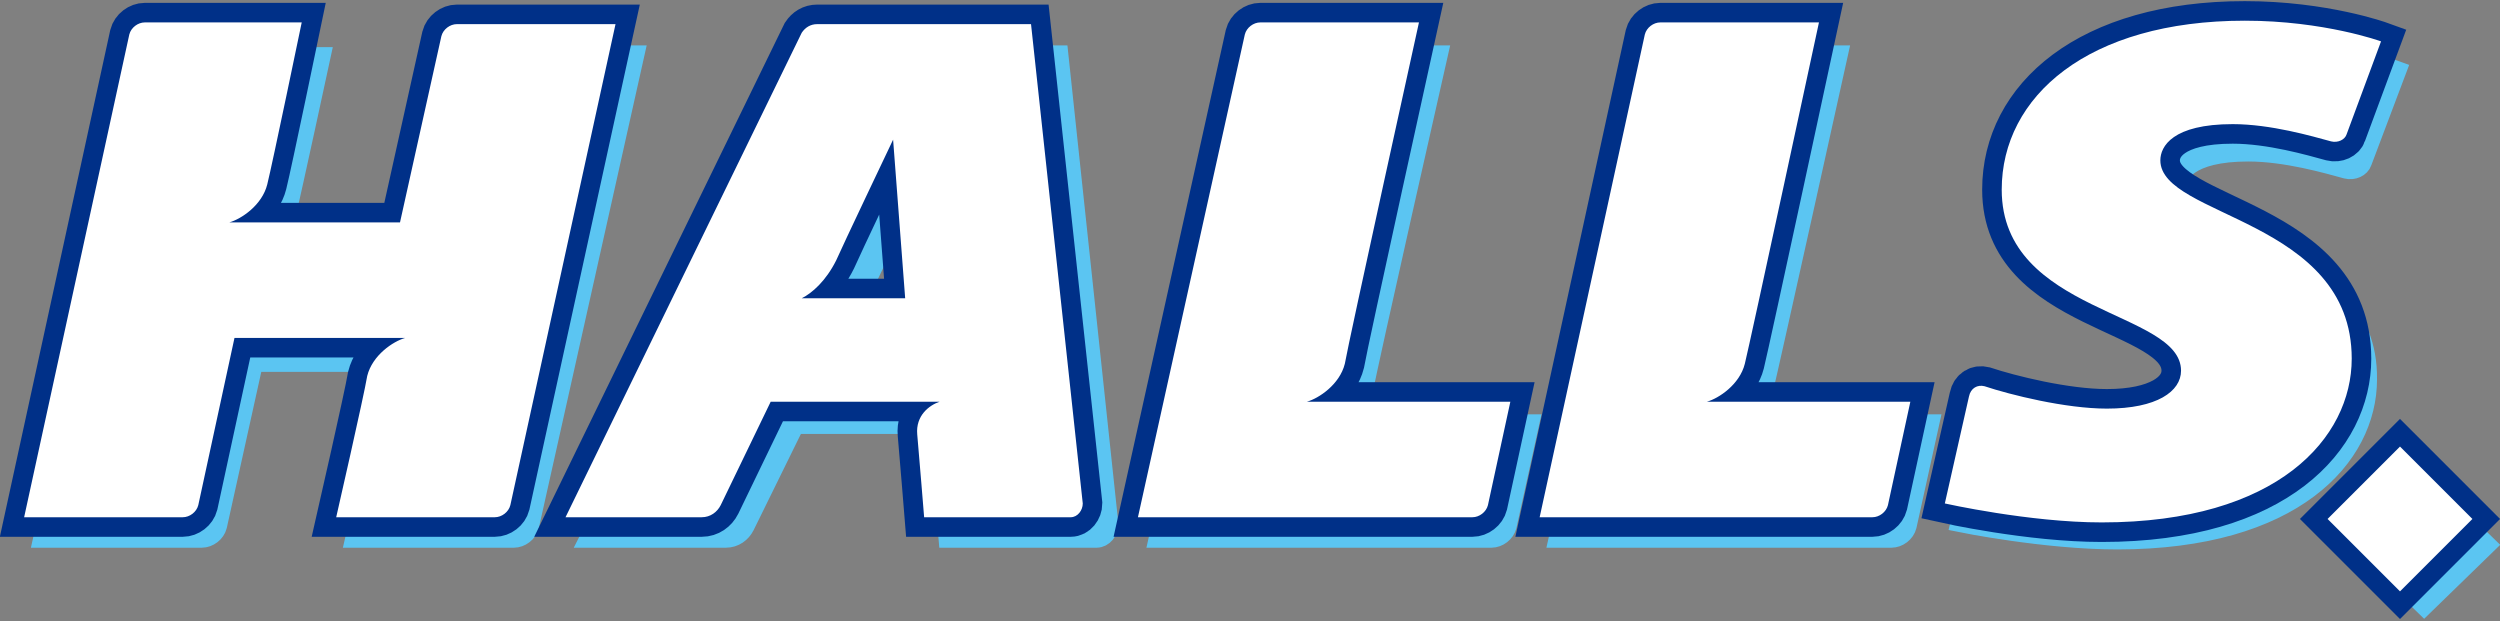 <svg width="173" height="43" viewBox="0 0 173 43" fill="none" xmlns="http://www.w3.org/2000/svg">
<rect x="0" y="0" width="173" height="43" fill="#808080" stroke="none"/>
<g clip-path="url(#clip0)">
<path d="M80.177 37.225L87.454 4.653C87.574 4.176 88.051 3.818 88.528 3.818H99.505C99.505 3.818 94.613 25.413 94.374 26.845C94.016 28.276 92.585 29.112 91.75 29.35H105.828L104.277 36.39C104.158 36.867 103.681 37.225 103.203 37.225H80.177ZM130.883 37.225C131.361 37.225 131.838 36.867 131.957 36.39L133.508 29.35H119.43C120.265 29.112 121.696 28.276 122.054 26.845C122.412 25.413 127.185 3.818 127.185 3.818H116.208C115.731 3.818 115.254 4.176 115.134 4.653L107.856 37.225H130.883ZM172.045 37.702L167.75 33.526L163.455 37.702L167.75 41.878L172.045 37.702ZM76.716 36.27C76.716 36.748 76.359 37.225 75.881 37.225H65.621C65.621 37.225 65.263 32.93 65.143 31.617C65.024 30.305 65.978 29.589 66.694 29.35H55.002L51.542 36.39C51.303 36.867 50.826 37.225 50.23 37.225H40.804L57.388 4.414C57.627 4.057 57.985 3.818 58.462 3.818H73.257L76.716 36.27ZM64.547 22.43L63.712 11.692C63.712 11.692 60.132 18.97 59.774 19.805C59.059 21.237 58.104 21.953 57.388 22.311H64.547V22.43ZM150.57 13.005C150.57 12.05 151.405 10.499 155.581 10.499C158.205 10.499 161.069 11.334 162.381 11.692C162.859 11.812 163.336 11.573 163.455 11.215L165.841 4.892C165.841 4.892 161.904 3.46 156.416 3.46C145.559 3.46 139.593 8.59 139.593 14.914C139.593 19.567 152.001 18.493 152.001 27.203C152.001 28.634 150.45 29.708 146.871 29.708C144.007 29.708 140.19 28.754 138.4 28.276C137.923 28.157 137.445 28.396 137.326 28.873L135.656 36.151C135.656 36.151 141.502 37.344 146.513 37.344C158.683 37.344 163.813 31.617 163.813 26.248C163.932 16.942 150.57 16.942 150.57 13.005ZM24.578 37.225H35.554C36.032 37.225 36.509 36.867 36.628 36.39L43.906 3.818H32.93C32.452 3.818 31.975 4.176 31.856 4.653L28.992 17.3H17.181C18.016 17.061 19.448 16.226 19.805 14.794C20.163 13.363 22.192 3.937 22.192 3.937H11.334C10.857 3.937 10.38 4.295 10.261 4.772L2.983 37.225H13.959C14.437 37.225 14.914 36.867 15.033 36.39L17.538 25.055H29.35C28.515 25.294 27.083 26.129 26.725 27.561C26.487 28.992 24.578 37.225 24.578 37.225Z" stroke="#5BC5F2" stroke-width="1.353" stroke-miterlimit="10"/>
<path d="M80.177 37.225L87.454 4.653C87.574 4.176 88.051 3.818 88.528 3.818H99.505C99.505 3.818 94.613 25.413 94.374 26.845C94.016 28.276 92.585 29.112 91.75 29.35H105.828L104.277 36.39C104.158 36.867 103.681 37.225 103.203 37.225H80.177ZM130.883 37.225C131.361 37.225 131.838 36.867 131.957 36.39L133.508 29.35H119.43C120.265 29.112 121.696 28.276 122.054 26.845C122.412 25.413 127.185 3.818 127.185 3.818H116.208C115.731 3.818 115.254 4.176 115.134 4.653L107.856 37.225H130.883ZM172.045 37.702L167.75 33.526L163.455 37.702L167.75 41.878L172.045 37.702ZM76.716 36.27C76.716 36.748 76.359 37.225 75.881 37.225H65.621C65.621 37.225 65.263 32.93 65.143 31.617C65.024 30.305 65.978 29.589 66.694 29.35H55.002L51.542 36.39C51.303 36.867 50.826 37.225 50.23 37.225H40.804L57.388 4.414C57.627 4.057 57.985 3.818 58.462 3.818H73.257L76.716 36.27ZM64.547 22.43L63.712 11.692C63.712 11.692 60.132 18.97 59.774 19.805C59.059 21.237 58.104 21.953 57.388 22.311H64.547V22.43ZM150.57 13.005C150.57 12.05 151.405 10.499 155.581 10.499C158.205 10.499 161.069 11.334 162.381 11.692C162.859 11.812 163.336 11.573 163.455 11.215L165.841 4.892C165.841 4.892 161.904 3.46 156.416 3.46C145.559 3.46 139.593 8.59 139.593 14.914C139.593 19.567 152.001 18.493 152.001 27.203C152.001 28.634 150.45 29.708 146.871 29.708C144.007 29.708 140.19 28.754 138.4 28.276C137.923 28.157 137.445 28.396 137.326 28.873L135.656 36.151C135.656 36.151 141.502 37.344 146.513 37.344C158.683 37.344 163.813 31.617 163.813 26.248C163.932 16.942 150.57 16.942 150.57 13.005ZM24.578 37.225H35.554C36.032 37.225 36.509 36.867 36.628 36.39L43.906 3.818H32.93C32.452 3.818 31.975 4.176 31.856 4.653L28.992 17.3H17.181C18.016 17.061 19.448 16.226 19.805 14.794C20.163 13.363 22.192 3.937 22.192 3.937H11.334C10.857 3.937 10.38 4.295 10.261 4.772L2.983 37.225H13.959C14.437 37.225 14.914 36.867 15.033 36.39L17.538 25.055H29.35C28.515 25.294 27.083 26.129 26.725 27.561C26.487 28.992 24.578 37.225 24.578 37.225Z" fill="#5BC5F2"/>
<path d="M78.745 35.793L86.142 2.386C86.261 1.909 86.739 1.551 87.216 1.551H98.192C98.192 1.551 93.301 23.743 93.062 25.174C92.704 26.606 91.272 27.561 90.437 27.799H104.516L102.965 34.958C102.845 35.435 102.368 35.793 101.891 35.793H78.745ZM129.571 35.793C130.048 35.793 130.525 35.435 130.645 34.958L132.196 27.799H118.117C118.952 27.561 120.384 26.606 120.742 25.174C121.1 23.743 125.872 1.551 125.872 1.551H114.896C114.419 1.551 113.941 1.909 113.822 2.386L106.544 35.793H129.571ZM171.091 35.912L166.08 30.901L161.069 35.912L166.08 40.923L171.091 35.912ZM74.927 34.839C74.927 35.316 74.569 35.793 74.092 35.793H63.95C63.95 35.793 63.592 31.379 63.473 30.066C63.354 28.754 64.308 28.038 65.024 27.799H53.332L49.872 34.958C49.633 35.435 49.156 35.793 48.559 35.793H39.134L55.479 2.267C55.718 1.909 56.076 1.67 56.553 1.67H71.347L74.927 34.839ZM62.638 20.641L61.803 9.664C61.803 9.664 58.223 17.181 57.865 18.016C57.15 19.448 56.195 20.283 55.479 20.641H62.638ZM149.496 11.096C149.496 10.141 150.331 8.59 154.507 8.59C157.132 8.59 159.995 9.425 161.308 9.783C161.785 9.903 162.262 9.664 162.381 9.306L164.768 2.863C164.768 2.863 160.83 1.432 155.342 1.432C144.485 1.432 138.519 6.681 138.519 13.124C138.519 21.715 150.928 21.476 150.928 25.652C150.928 27.083 149.257 28.276 145.797 28.276C142.934 28.276 139.116 27.322 137.326 26.726C136.849 26.606 136.372 26.845 136.252 27.441L134.582 34.839C134.582 34.839 140.428 36.151 145.439 36.151C157.609 36.151 162.739 30.305 162.739 24.817C162.739 15.152 149.496 15.033 149.496 11.096ZM23.265 35.793H34.242C34.719 35.793 35.197 35.435 35.316 34.958L42.594 1.67H31.617C31.14 1.67 30.663 2.028 30.543 2.505L27.68 15.391H15.868C16.703 15.152 18.135 14.198 18.493 12.766C18.851 11.335 20.879 1.551 20.879 1.551H10.022C9.545 1.551 9.068 1.909 8.948 2.386L1.67 35.793H12.647C13.124 35.793 13.601 35.435 13.721 34.958L16.226 23.385H28.038C27.203 23.623 25.771 24.578 25.413 26.01C25.174 27.441 23.265 35.793 23.265 35.793Z" stroke="#003088" stroke-width="2.706" stroke-miterlimit="10"/>
<path d="M78.745 35.793L86.142 2.386C86.261 1.909 86.739 1.551 87.216 1.551H98.192C98.192 1.551 93.301 23.743 93.062 25.174C92.704 26.606 91.272 27.561 90.437 27.799H104.516L102.965 34.958C102.845 35.435 102.368 35.793 101.891 35.793H78.745ZM129.571 35.793C130.048 35.793 130.525 35.435 130.645 34.958L132.196 27.799H118.117C118.952 27.561 120.384 26.606 120.742 25.174C121.1 23.743 125.872 1.551 125.872 1.551H114.896C114.419 1.551 113.941 1.909 113.822 2.386L106.544 35.793H129.571ZM171.091 35.912L166.08 30.901L161.069 35.912L166.08 40.923L171.091 35.912ZM74.927 34.839C74.927 35.316 74.569 35.793 74.092 35.793H63.95C63.95 35.793 63.592 31.379 63.473 30.066C63.354 28.754 64.308 28.038 65.024 27.799H53.332L49.872 34.958C49.633 35.435 49.156 35.793 48.559 35.793H39.134L55.479 2.267C55.718 1.909 56.076 1.67 56.553 1.67H71.347L74.927 34.839ZM62.638 20.641L61.803 9.664C61.803 9.664 58.223 17.181 57.865 18.016C57.15 19.448 56.195 20.283 55.479 20.641H62.638ZM149.496 11.096C149.496 10.141 150.331 8.59 154.507 8.59C157.132 8.59 159.995 9.425 161.308 9.783C161.785 9.903 162.262 9.664 162.381 9.306L164.768 2.863C164.768 2.863 160.83 1.432 155.342 1.432C144.485 1.432 138.519 6.681 138.519 13.124C138.519 21.715 150.928 21.476 150.928 25.652C150.928 27.083 149.257 28.276 145.797 28.276C142.934 28.276 139.116 27.322 137.326 26.726C136.849 26.606 136.372 26.845 136.252 27.441L134.582 34.839C134.582 34.839 140.428 36.151 145.439 36.151C157.609 36.151 162.739 30.305 162.739 24.817C162.739 15.152 149.496 15.033 149.496 11.096ZM23.265 35.793H34.242C34.719 35.793 35.197 35.435 35.316 34.958L42.594 1.67H31.617C31.14 1.67 30.663 2.028 30.543 2.505L27.68 15.391H15.868C16.703 15.152 18.135 14.198 18.493 12.766C18.851 11.335 20.879 1.551 20.879 1.551H10.022C9.545 1.551 9.068 1.909 8.948 2.386L1.67 35.793H12.647C13.124 35.793 13.601 35.435 13.721 34.958L16.226 23.385H28.038C27.203 23.623 25.771 24.578 25.413 26.01C25.174 27.441 23.265 35.793 23.265 35.793Z" stroke="#003088" stroke-width="1.353" stroke-miterlimit="10"/>
<path d="M78.745 35.793L86.142 2.386C86.261 1.909 86.739 1.551 87.216 1.551H98.192C98.192 1.551 93.301 23.743 93.062 25.174C92.704 26.606 91.272 27.561 90.437 27.799H104.516L102.965 34.958C102.845 35.435 102.368 35.793 101.891 35.793H78.745ZM129.571 35.793C130.048 35.793 130.525 35.435 130.645 34.958L132.196 27.799H118.117C118.952 27.561 120.384 26.606 120.742 25.174C121.1 23.743 125.872 1.551 125.872 1.551H114.896C114.419 1.551 113.941 1.909 113.822 2.386L106.544 35.793H129.571ZM171.091 35.912L166.08 30.901L161.069 35.912L166.08 40.923L171.091 35.912ZM74.927 34.839C74.927 35.316 74.569 35.793 74.092 35.793H63.95C63.95 35.793 63.592 31.379 63.473 30.066C63.354 28.754 64.308 28.038 65.024 27.799H53.332L49.872 34.958C49.633 35.435 49.156 35.793 48.559 35.793H39.134L55.479 2.267C55.718 1.909 56.076 1.67 56.553 1.67H71.347L74.927 34.839ZM62.638 20.641L61.803 9.664C61.803 9.664 58.223 17.181 57.865 18.016C57.15 19.448 56.195 20.283 55.479 20.641H62.638ZM149.496 11.096C149.496 10.141 150.331 8.59 154.507 8.59C157.132 8.59 159.995 9.425 161.308 9.783C161.785 9.903 162.262 9.664 162.381 9.306L164.768 2.863C164.768 2.863 160.83 1.432 155.342 1.432C144.485 1.432 138.519 6.681 138.519 13.124C138.519 21.715 150.928 21.476 150.928 25.652C150.928 27.083 149.257 28.276 145.797 28.276C142.934 28.276 139.116 27.322 137.326 26.726C136.849 26.606 136.372 26.845 136.252 27.441L134.582 34.839C134.582 34.839 140.428 36.151 145.439 36.151C157.609 36.151 162.739 30.305 162.739 24.817C162.739 15.152 149.496 15.033 149.496 11.096ZM23.265 35.793H34.242C34.719 35.793 35.197 35.435 35.316 34.958L42.594 1.67H31.617C31.14 1.67 30.663 2.028 30.543 2.505L27.68 15.391H15.868C16.703 15.152 18.135 14.198 18.493 12.766C18.851 11.335 20.879 1.551 20.879 1.551H10.022C9.545 1.551 9.068 1.909 8.948 2.386L1.67 35.793H12.647C13.124 35.793 13.601 35.435 13.721 34.958L16.226 23.385H28.038C27.203 23.623 25.771 24.578 25.413 26.01C25.174 27.441 23.265 35.793 23.265 35.793Z" fill="white"/>
</g>
<defs>
<clipPath id="clip0">
<rect width="173" height="42.832" fill="white"/>
</clipPath>
</defs>
</svg>
